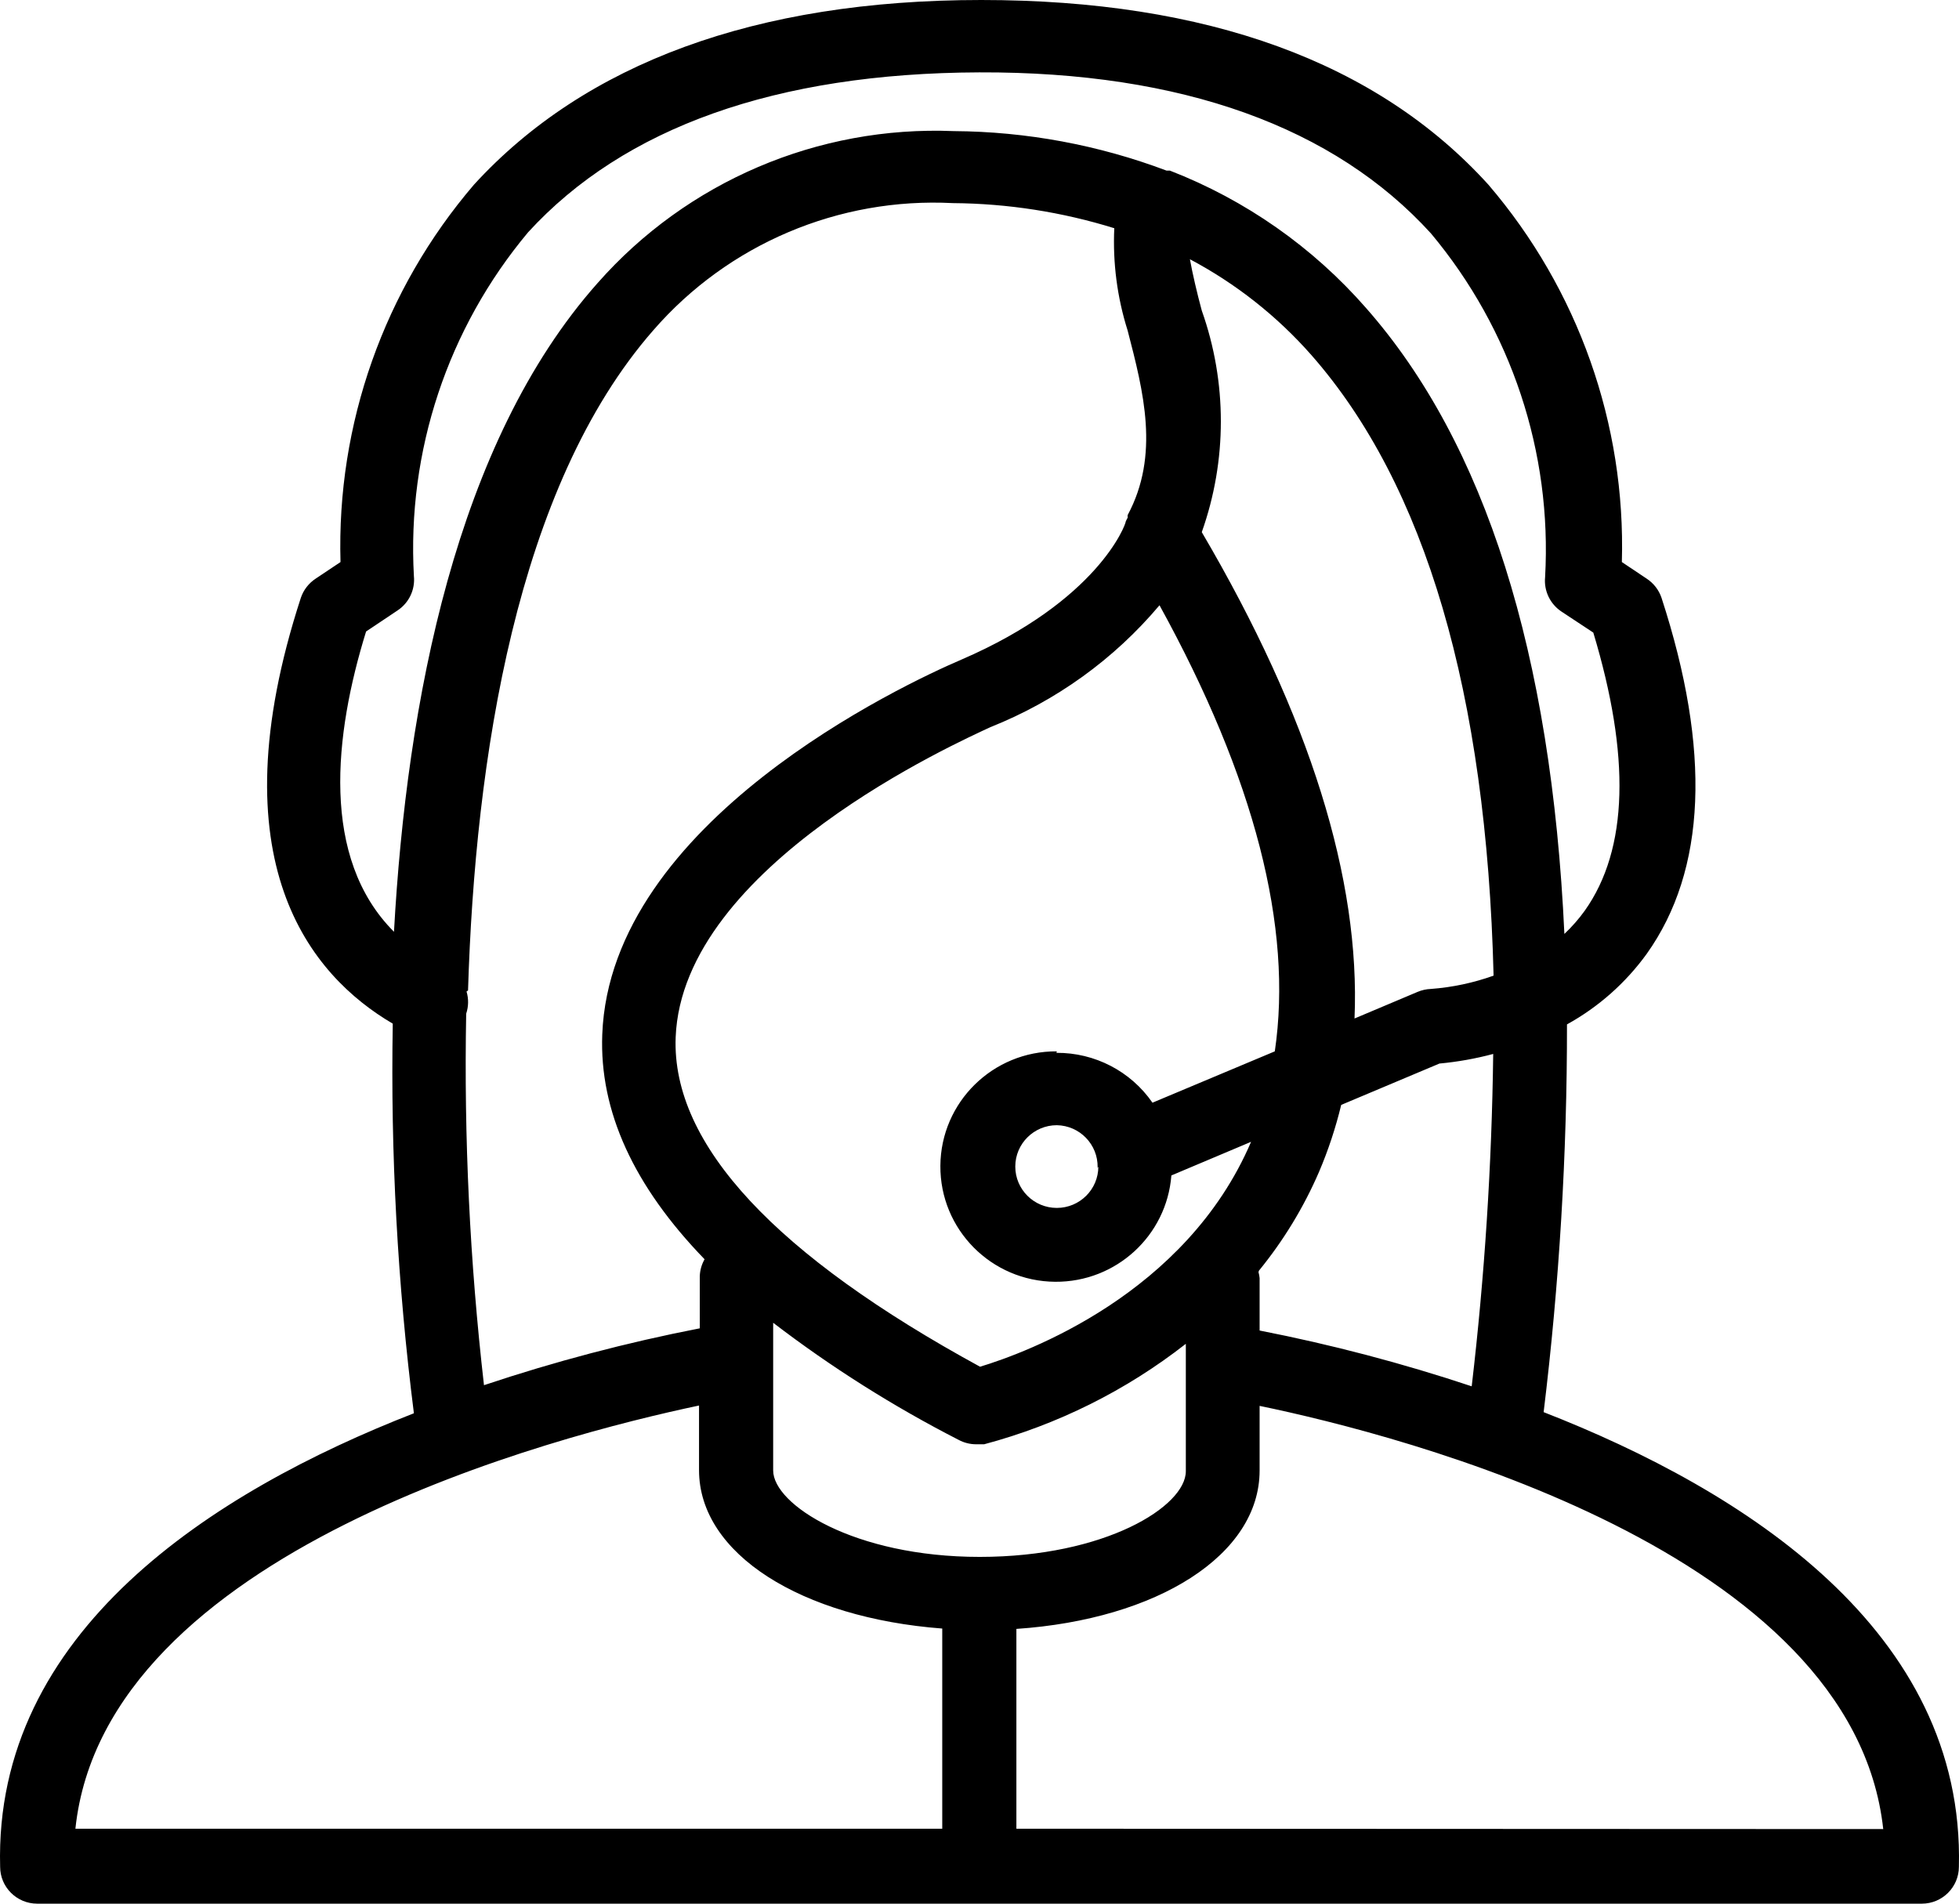 <svg width="71" height="69" viewBox="0 0 71 69" xmlns="http://www.w3.org/2000/svg">
<path d="M55.946 51.184C56.514 46.521 56.797 41.828 56.792 37.13C57.933 36.501 58.919 35.627 59.681 34.574C61.845 31.535 62.019 27.198 60.219 21.67C60.123 21.385 59.934 21.14 59.681 20.974L58.781 20.372C58.926 15.373 57.202 10.498 53.943 6.693C49.912 2.249 43.744 -2.74447e-08 35.561 -2.74447e-08C27.377 -2.74447e-08 21.196 2.302 17.178 6.693C13.92 10.498 12.196 15.373 12.341 20.372L11.44 20.974C11.188 21.14 10.998 21.385 10.903 21.67C7.785 31.241 11.266 35.363 14.235 37.103C14.152 41.823 14.408 46.542 15.001 51.225C7.691 54.076 -0.224 59.149 0.005 67.662C0.005 68.401 0.607 69 1.349 69H69.652C70.394 69 70.996 68.401 70.996 67.662C71.211 59.108 63.215 54.022 55.946 51.184ZM14.279 33.773C11.603 31.095 12.114 26.618 13.268 22.889L14.41 22.125C14.823 21.851 15.05 21.373 15.001 20.881C14.747 16.355 16.226 11.901 19.14 8.419C22.62 4.618 28.13 2.65 35.494 2.623C42.857 2.597 48.367 4.618 51.861 8.459C54.775 11.941 56.254 16.395 55.999 20.921C55.951 21.413 56.178 21.891 56.591 22.166L57.746 22.929C59.09 27.386 59.023 30.772 57.437 33.008C57.218 33.312 56.971 33.594 56.698 33.851C56.228 23.692 53.836 16.076 49.509 11.163C47.578 8.955 45.139 7.247 42.401 6.184H42.28C39.814 5.254 37.202 4.769 34.566 4.752C29.646 4.551 24.899 6.578 21.653 10.266C16.53 16.037 14.74 25.433 14.279 33.773ZM45.612 46.111L45.626 46.058C46.513 44.972 47.246 43.77 47.802 42.484C48.139 41.696 48.408 40.881 48.609 40.048L52.17 38.549C52.828 38.488 53.48 38.372 54.118 38.201C54.068 42.227 53.808 46.248 53.339 50.248C50.823 49.41 48.255 48.735 45.652 48.226V46.326C45.645 46.253 45.632 46.182 45.612 46.111ZM39.807 42.283C39.807 43.111 39.133 43.782 38.302 43.782C37.471 43.782 36.797 43.111 36.797 42.283C36.797 41.456 37.471 40.784 38.302 40.784C39.133 40.798 39.795 41.481 39.781 42.309C39.781 42.318 39.781 42.328 39.78 42.337L39.807 42.283ZM38.289 38.161L38.302 38.107C35.987 38.092 34.097 39.949 34.082 42.255C34.066 44.562 35.931 46.444 38.246 46.459C40.447 46.474 42.285 44.79 42.454 42.605L45.343 41.386C42.978 46.914 37.2 49.029 35.52 49.538C28.157 45.522 24.34 41.507 24.488 37.599C24.73 31.361 34.755 26.89 35.897 26.355C38.274 25.409 40.379 23.892 42.024 21.938C45.478 28.215 46.862 33.623 46.203 38.107L41.769 39.968C40.981 38.828 39.678 38.152 38.289 38.161ZM16.909 35.939L16.963 35.899C17.218 27.52 18.71 17.642 23.682 11.966C26.395 8.846 30.401 7.147 34.539 7.362C36.522 7.377 38.492 7.684 40.385 8.272C40.327 9.526 40.49 10.781 40.869 11.98C41.446 14.202 42.038 16.49 40.869 18.672C40.869 18.672 40.869 18.672 40.869 18.766C40.844 18.809 40.821 18.854 40.801 18.9C40.801 19.02 39.78 21.777 34.849 23.906C32.725 24.816 22.123 29.782 21.828 37.492C21.72 40.276 22.97 42.993 25.536 45.643C25.429 45.831 25.369 46.042 25.362 46.259V48.146C22.712 48.662 20.1 49.351 17.541 50.207C17.028 45.738 16.812 41.24 16.896 36.742C16.983 36.482 16.988 36.202 16.909 35.939ZM51.861 35.845C51.694 35.851 51.53 35.887 51.377 35.952L49.092 36.916C49.307 31.883 47.48 25.967 43.556 19.288C44.478 16.69 44.478 13.855 43.556 11.257C43.382 10.614 43.22 9.918 43.126 9.396C44.795 10.281 46.288 11.46 47.534 12.876C51.659 17.575 53.876 25.11 54.132 35.363C53.4 35.625 52.636 35.787 51.861 35.845ZM34.15 66.283H2.733C3.794 56.231 20.202 52.028 25.335 50.944V53.286C25.335 56.324 29.044 58.64 34.15 59.028V66.283ZM28.022 53.299V47.945C30.129 49.558 32.378 50.978 34.741 52.188C34.935 52.293 35.152 52.348 35.373 52.349H35.668C38.327 51.64 40.813 50.401 42.978 48.708V53.326C42.978 54.598 40.062 56.431 35.507 56.431C30.952 56.431 28.022 54.531 28.022 53.299ZM36.837 66.283V59.041C41.944 58.694 45.652 56.364 45.652 53.299V50.957C50.826 52.028 67.153 56.217 68.254 66.296L36.837 66.283Z"/>
</svg>
